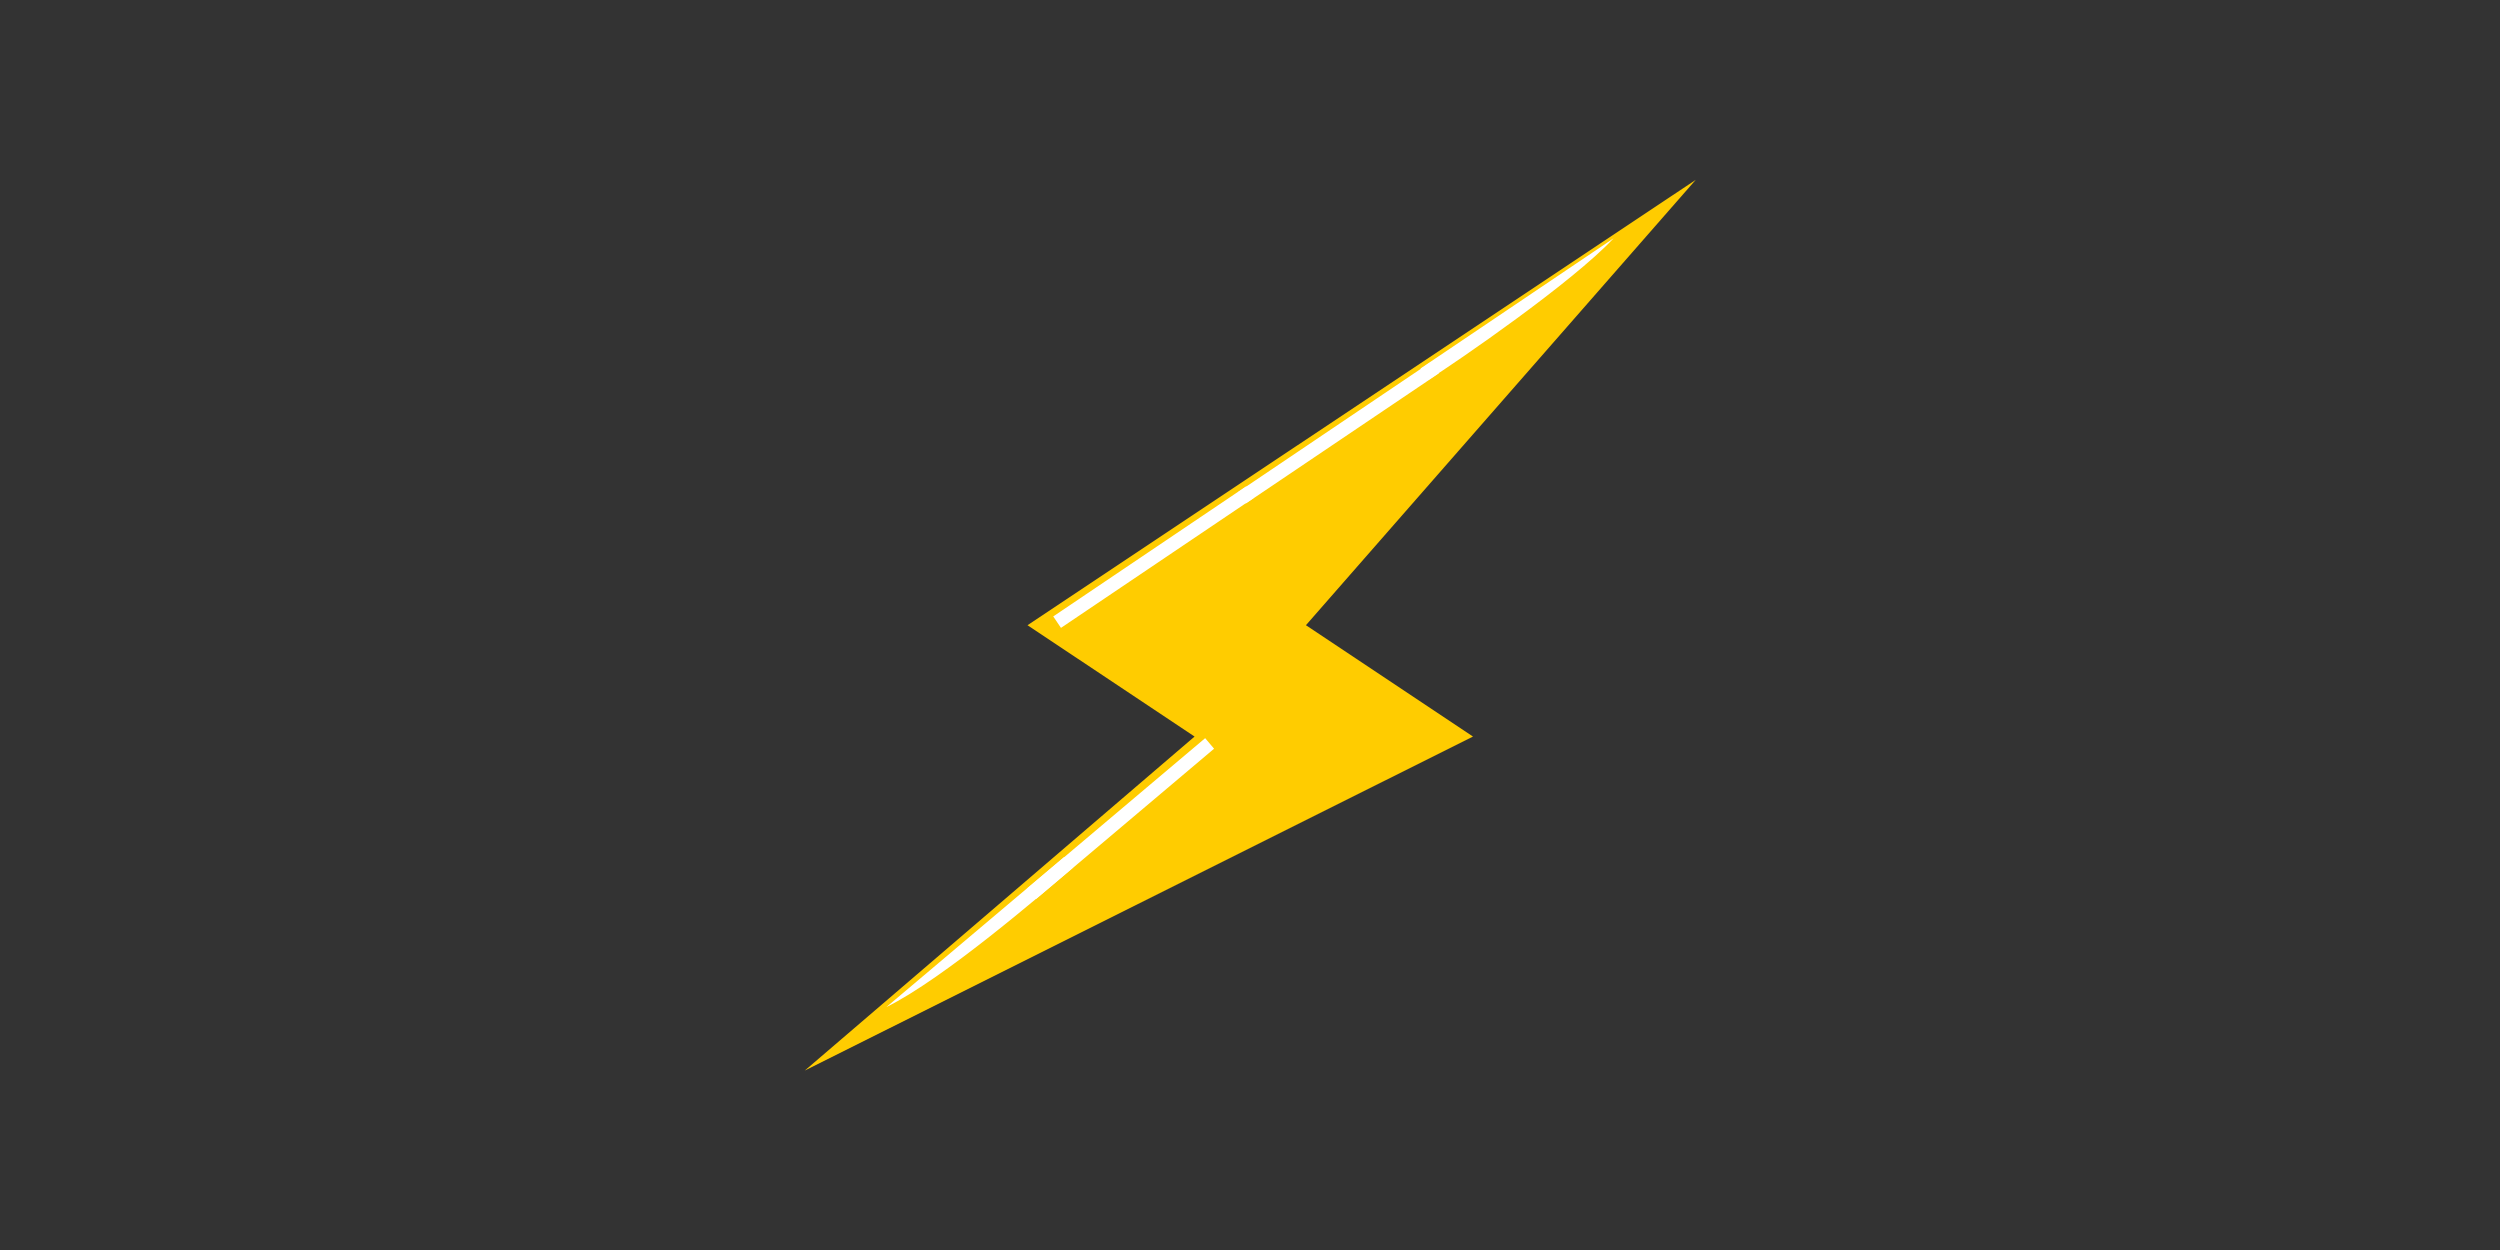 <?xml version="1.0" encoding="UTF-8" standalone="no"?>
<svg
   xmlns:dc="http://purl.org/dc/elements/1.1/"
   xmlns:cc="http://creativecommons.org/ns#"
   xmlns:rdf="http://www.w3.org/1999/02/22-rdf-syntax-ns#"
   xmlns:svg="http://www.w3.org/2000/svg"
   xmlns="http://www.w3.org/2000/svg"
   xmlns:sodipodi="http://sodipodi.sourceforge.net/DTD/sodipodi-0.dtd"
   xmlns:inkscape="http://www.inkscape.org/namespaces/inkscape"
   width="1200"
   height="600"
   version="1.1"
   id="svg2"
   inkscape:version="0.48.4 r9939"
   sodipodi:docname="static-electricity-box.svg">
  <rect width="100%" height="100%" fill="#333333" stroke="none"/>
  <defs
     id="defs23" />
  <sodipodi:namedview
     pagecolor="#ffffff"
     bordercolor="#666666"
     borderopacity="1"
     objecttolerance="10"
     gridtolerance="10"
     guidetolerance="10"
     inkscape:pageopacity="0"
     inkscape:pageshadow="2"
     inkscape:window-width="1680"
     inkscape:window-height="995"
     id="namedview21"
     showgrid="false"
     fit-margin-top="0"
     fit-margin-left="0"
     fit-margin-right="0"
     fit-margin-bottom="0"
     showguides="true"
     inkscape:guide-bbox="true"
     inkscape:zoom="0.5"
     inkscape:cx="479.26457"
     inkscape:cy="389.90728"
     inkscape:window-x="0"
     inkscape:window-y="30"
     inkscape:window-maximized="1"
     inkscape:current-layer="layer1" />
  <g
     inkscape:label="Layer 1"
     inkscape:groupmode="layer"
     id="layer1"
     transform="translate(313.213,-424.418)">
    <g
       id="g3034">
      <g
         transform="matrix(3.543,0,0,3.543,-605.886,-119.726)"
         id="g3784">
        <g
           style="fill:#ffcc00"
           id="g3006"
           transform="matrix(3.772,0,0,3.771,191.635,177.95)">
          <g
             id="bolt">
            <polygon
               id="polygon2998"
               points="0,32 24,20 18,16 32,0 8,16 14,20 " />
          </g>
        </g>
        <g
           style="fill:#ffffff"
           id="g3810"
           transform="matrix(0.603,0,0,0.603,60.267,134.197)">
          <rect
             transform="matrix(0.559,0.829,-0.829,0.559,0,0)"
             y="-183.845"
             x="294.533"
             height="52.315"
             width="3.105"
             id="rect3026" />
          <rect
             id="rect3796"
             width="3.105"
             height="52.315"
             x="294.583"
             y="-233.904"
             transform="matrix(0.559,0.829,-0.829,0.559,0,0)" />
          <path
             sodipodi:nodetypes="cccc"
             inkscape:connector-curvature="0"
             id="rect3798"
             d="m 294.484,-283.424 c 3.05,13.27 3.325,44.641 3.105,52.315 l -3.105,0 z"
             transform="matrix(0.559,0.829,-0.829,0.559,0,0)" />
        </g>
        <g
           style="fill:#ffffff"
           id="g3806"
           transform="matrix(0.603,0,0,0.603,60.267,134.197)">
          <rect
             id="rect3800"
             width="3.105"
             height="52.315"
             x="349.905"
             y="-107.495"
             transform="matrix(0.645,0.764,-0.764,0.645,0,0)" />
          <path
             sodipodi:nodetypes="cccc"
             inkscape:connector-curvature="0"
             id="rect3802"
             d="m 349.869,-66.097 3.105,0 c 0.04,9.021 0.365,38.294 -3.105,52.315 z"
             transform="matrix(0.645,0.764,-0.764,0.645,0,0)" />
        </g>
      </g>
    </g>
  </g>
</svg>
